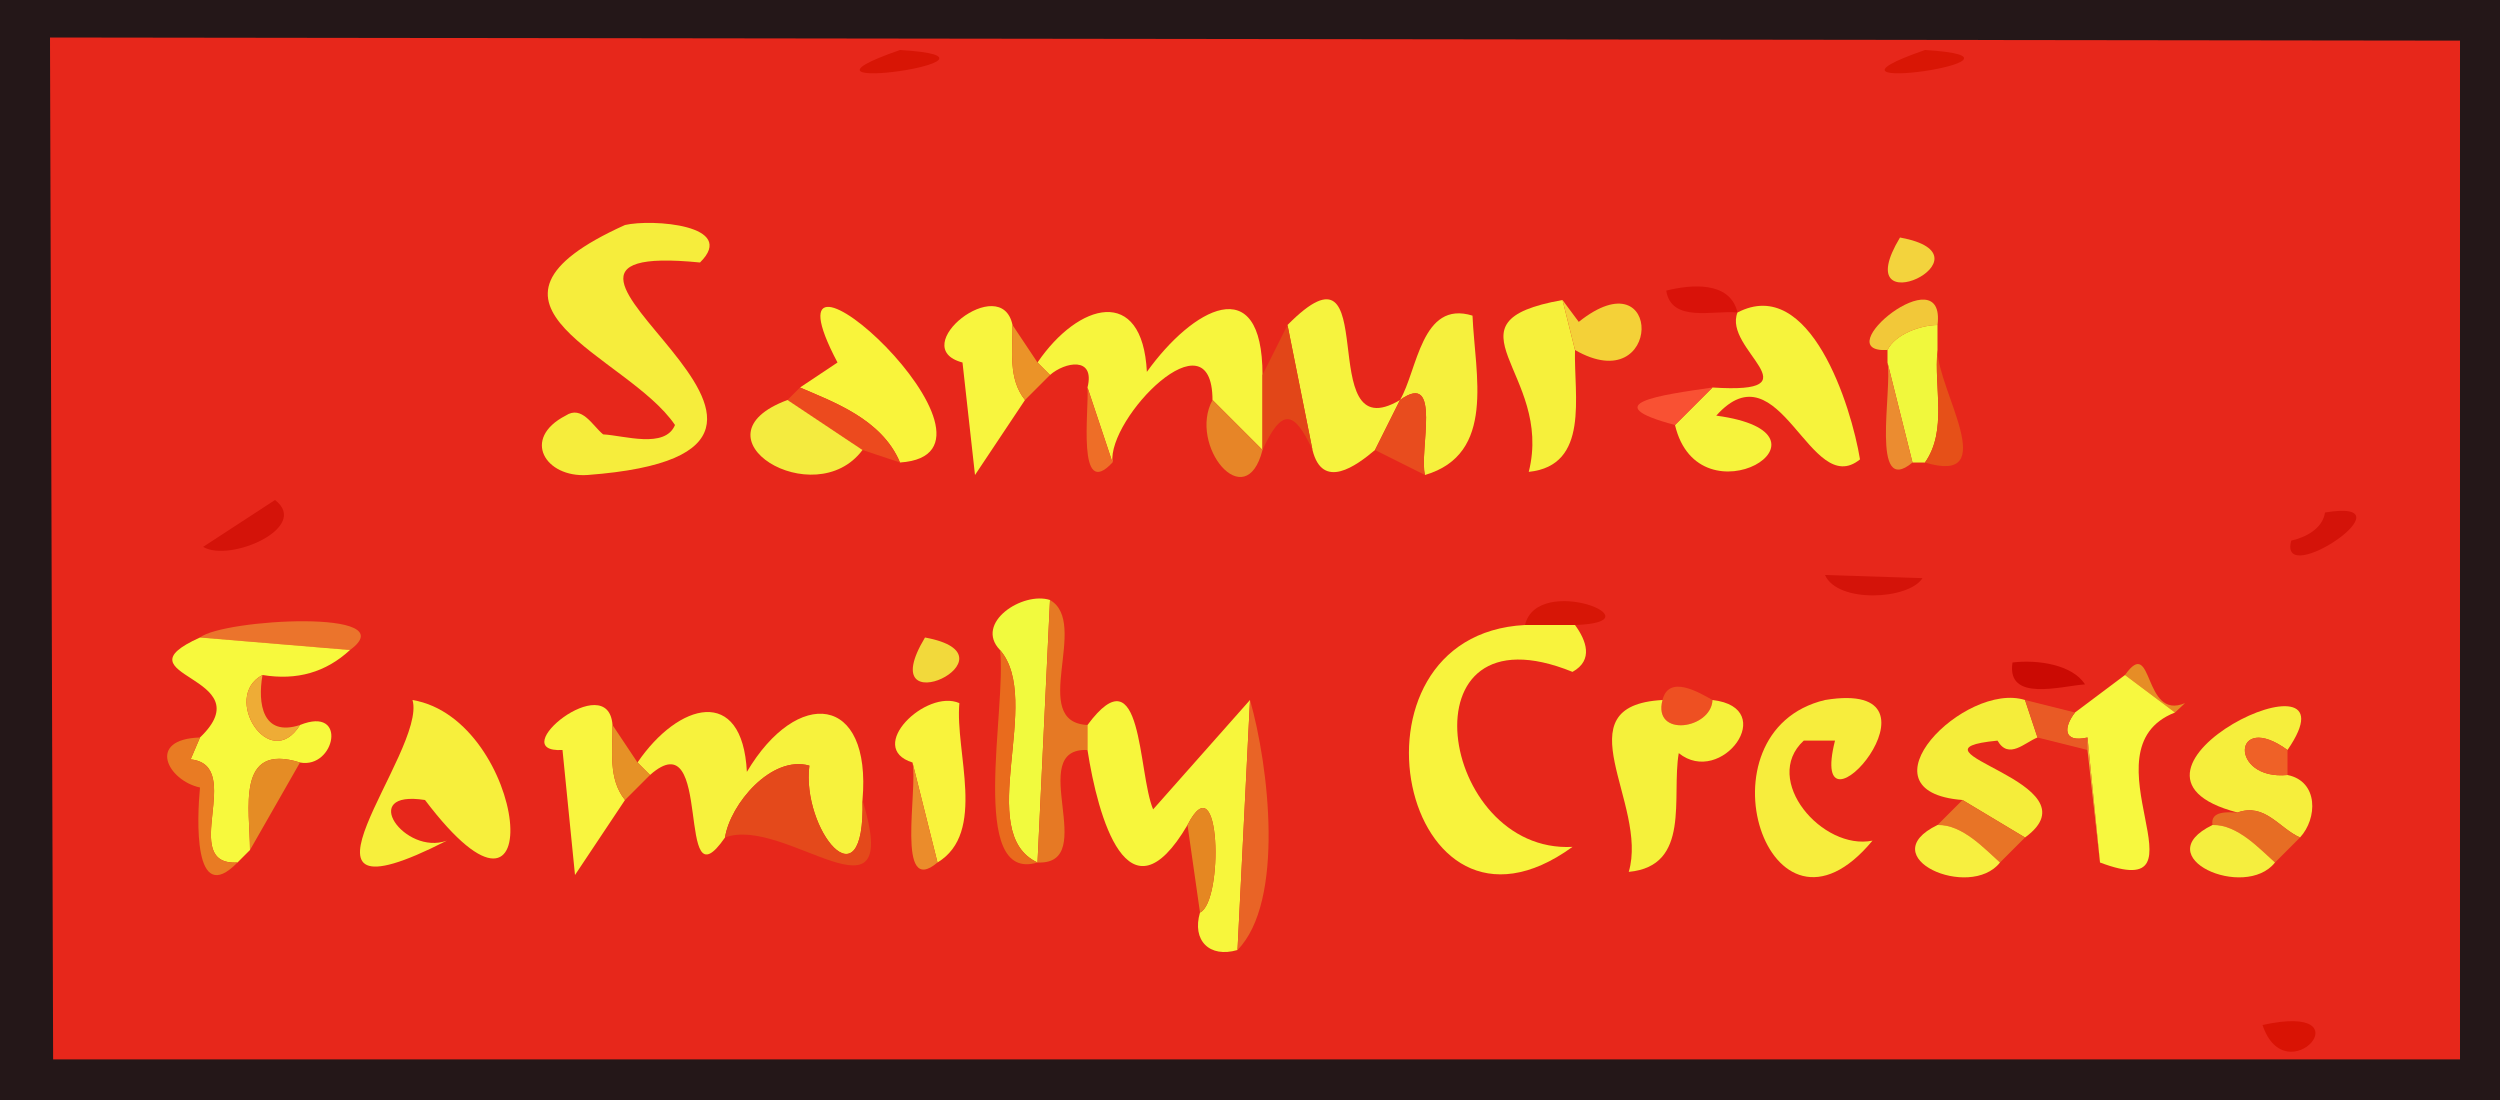 <?xml version="1.0" standalone="yes"?>
<svg width="200" height="88">
<path style="fill:#241718" d="M200 0 L200 88 L0 88 L0 0 L200 0 z"/>
<path style="fill:#e7271b" d="M4 3 L196.8 3.25 L196.8 84.75 L4.25 84.75 L4 3 z"/>
<path style="fill:#d81505" d="M72 4 C82.95 4.661 60.9 7.846 72 4 z"/>
<path style="fill:#d91605" d="M154 4 C164.9 4.661 142.9 7.846 154 4 z"/>
<path style="fill:#f6ed3c" d="M50 18 C52.16 17.5 59.05 18 56 21 C36.29 19.04 72.68 36.07 47 38 C43.63 38.23 41.69 35.09 45.25 33.25 C46.56 32.38 47.41 34.07 48.25 34.75 C49.94 34.84 53.2 35.92 54 34 C50.18 28.36 35.7 24.45 50 18 z"/>
<path style="fill:#f3d33d" d="M152 19 C160 20.46 147.6 26.31 152 19 z"/>
<path style="fill:#d91209" d="M139 25 C137.1 24.8 133.7 25.85 133.3 23.25 C135.2 22.77 138.4 22.43 139 25 z"/>
<path style="fill:#d10f06" d="M161 23 L164.3 23.75 L161 23 z"/>
<path style="fill:#f9f43b" d="M72 37 C70.54 33.5 66.58 32.13 64 31 L67 29 C59.99 15.73 82.7 36.29 72 37 z"/>
<path style="fill:#f8f53e" d="M81 26 C81.02 28.09 80.64 30.3 82 32 L78 38 L77 29 C72.41 27.79 80.11 21.71 81 26 z"/>
<path style="fill:#f7f53d" d="M101 30 L101 36 L97 32 C96.98 24.87 88.58 33.44 89 37 L87 31 C87.63 28.48 85.18 28.96 84 30 L83 29 C86.27 24.2 91.4 22.79 91.75 29.75 C95.38 24.68 101 21.5 101 30 z"/>
<path style="fill:#f6f33e" d="M112 32 L110 36 C108.5 37.27 105.8 39.25 105 36 L103 26 C110.9 18 104.9 36.21 112 32 z"/>
<path style="fill:#f6f03b" d="M125 24 L126 28 C125.9 31.66 127.2 37.24 122.3 37.75 C124.3 29.81 115 25.78 125 24 z"/>
<path style="fill:#f4d138" d="M126 28 L125 24 L126.3 25.75 C133.1 20.33 133 32.03 126 28 z"/>
<path style="fill:#f6f33c" d="M134 34 L137 31 C145.5 31.55 137.8 27.96 139 25 C144.8 21.98 148.1 32.47 148.8 36.75 C144.8 40.02 142.4 27.57 137.3 33.25 C148.1 34.71 135.9 42.07 134 34 z"/>
<path style="fill:#f2c839" d="M155 26 C153.6 26.02 151.6 26.76 151 28 C146 28.28 155.7 20.36 155 26 z"/>
<path style="fill:#f6f03d" d="M114 38 C113.5 36.13 115.4 29.55 112 32 C113.4 29.64 113.7 23.98 117.8 25.25 C118 29.99 119.7 36.32 114 38 z"/>
<path style="fill:#eb9328" d="M83 29 L84 30 L82 32 C80.64 30.3 81.02 28.09 81 26 L83 29 z"/>
<path style="fill:#e24618" d="M103 26 L105 36 C103.5 32.71 102.5 32.71 101 36 L101 30 L103 26 z"/>
<path style="fill:#f0f83d" d="M155 26 L155 28 C154.7 31 155.8 34.44 154 37 L153 37 L151 29 L151 28 C151.6 26.76 153.6 26.02 155 26 z"/>
<path style="fill:#e65018" d="M154 37 C155.8 34.44 154.7 31 155 28 C155 31.19 160.2 38.87 154 37 z"/>
<path style="fill:#e3701a" d="M78 38 L77 29 L78 38 z"/>
<path style="fill:#eb8c30" d="M153 37 C149.6 39.84 151.4 31.19 151 29 L153 37 z"/>
<path style="fill:#ec4a1e" d="M64 31 C66.58 32.13 70.54 33.5 72 37 L69 36 L63 32 L64 31 z"/>
<path style="fill:#ee6e27" d="M89 37 C86.12 40.09 87.13 32.8 87 31 L89 37 z"/>
<path style="fill:#e84c1e" d="M114 38 L110 36 L112 32 C115.4 29.55 113.5 36.13 114 38 z"/>
<path style="fill:#f95133" d="M137 31 L134 34 C127.6 32.3 132.8 31.61 137 31 z"/>
<path style="fill:#f4eb3f" d="M63 32 L69 36 C65.16 41.14 55.06 34.95 63 32 z"/>
<path style="fill:#e78527" d="M101 36 C99.65 41.3 95.03 35.63 97 32 L101 36 z"/>
<path style="fill:#d41309" d="M22 40 C24.86 42.19 18.38 45.03 16.25 43.75 L22 40 z"/>
<path style="fill:#d41309" d="M186 41 C193.3 39.79 182.2 47.24 183.3 43.25 C184.4 43 185.8 42.33 186 41 z"/>
<path style="fill:#d41309" d="M146 46 L153.8 46.25 C152.7 47.99 147 48.28 146 46 z"/>
<path style="fill:#f1fa3e" d="M84 48 L83 69 C77.88 66.62 83.5 56.03 80 52 C77.92 49.84 81.81 47.29 84 48 z"/>
<path style="fill:#e67924" d="M87 58 L87 60 C81.95 59.78 88.05 69.22 83 69 L84 48 C87.21 49.84 82.26 57.76 87 58 z"/>
<path style="fill:#d71606" d="M126 50 L122 50 C123 45.81 132.9 49.79 126 50 z"/>
<path style="fill:#eb742c" d="M28 52 L16 51 C17.82 49.52 32.54 48.68 28 52 z"/>
<path style="fill:#f8f33d" d="M122 50 L126 50 C126.9 51.23 127.5 52.81 125.8 53.75 C112 48.14 115.1 68.31 125.8 67.75 C112.1 77.68 106.6 50.81 122 50 z"/>
<path style="fill:#f7f93d" d="M28 52 C26.06 53.79 23.75 54.45 21 54 C17.69 55.72 21.56 61.9 24 58 C27.85 56.44 26.8 61.53 24 61 C18.85 59.38 19.99 64.76 20 68 L19 69 C14.21 69.28 19.68 61.21 15.25 60.75 L16 59 C21.19 54.02 9.038 54.13 16 51 L28 52 z"/>
<path style="fill:#f2d93b" d="M74 51 C81.96 52.46 69.6 58.31 74 51 z"/>
<path style="fill:#e96b1d" d="M83 69 C77.39 70.69 80.57 56.55 80 52 C83.5 56.03 77.88 66.62 83 69 z"/>
<path style="fill:#cb0a03" d="M161 53 C163 52.75 165.8 53.17 166.8 54.75 C164.9 54.88 160.5 56.2 161 53 z"/>
<path style="fill:#e68d26" d="M174 57 L170 54 C172.3 50.75 171.4 57.69 174.8 56.25 L174 57 z"/>
<path style="fill:#eeac36" d="M21 54 C20.6 56.27 20.99 58.98 24 58 C21.56 61.9 17.69 55.72 21 54 z"/>
<path style="fill:#f7f83f" d="M170 54 L174 57 C166.4 59.97 177.2 72.47 168 69 L167 59 C165 59.45 165.1 58.16 166 57 L170 54 z"/>
<path style="fill:#ee5022" d="M137 56 C136.9 58.34 132.2 59.03 133 56 C133.5 53.95 135.9 55.38 137 56 z"/>
<path style="fill:#f7ef3c" d="M33 56 C42.19 57.55 44.24 77.54 34 64 C28.59 63.15 32.38 68.48 35.75 67.25 C21.2 74.68 34.2 60.1 33 56 z"/>
<path style="fill:#f9f53f" d="M49 58 C49.02 60.09 48.64 62.3 50 64 L46 70 L45 60 C40.24 60.26 48.67 53.39 49 58 z"/>
<path style="fill:#f7f23d" d="M69 64 C69.23 72.75 64.1 66.31 64.75 61.25 C61.72 60.39 58.42 64.32 58 67 C53.94 72.89 57.16 57.43 52 62 L51 61 C54.27 56.2 59.4 54.79 59.75 61.75 C63.77 54.96 69.74 55.51 69 64 z"/>
<path style="fill:#f9f33c" d="M75 69 L73 61 C69.2 59.81 74.09 55.08 76.75 56.25 C76.39 60.19 78.95 66.61 75 69 z"/>
<path style="fill:#f7f63c" d="M100 56 L99 76 C96.76 76.66 95.34 75.24 96 73 C97.89 72.15 97.67 60.8 95 66 C90.24 74.1 87.82 65.32 87 60 L87 58 C91.44 52.01 91.01 61.81 92.25 64.75 L100 56 z"/>
<path style="fill:#e96426" d="M99 76 L100 56 C101.5 61.23 102.8 72.13 99 76 z"/>
<path style="fill:#f5f13b" d="M133 56 C132.2 59.03 136.9 58.34 137 56 C142.4 56.63 137.7 62.99 134.3 60.25 C133.7 63.77 135.3 69.28 130.3 69.75 C131.9 64.3 124.8 56.45 133 56 z"/>
<path style="fill:#f7ed3d" d="M146 56 C156.8 54.22 144.5 68.37 146.8 59.25 L144.3 59.25 C140.9 62.38 145.8 68.07 149.8 67.25 C141.5 77.27 135.5 58.51 146 56 z"/>
<path style="fill:#f5ed3a" d="M162 56 L163 59 C162 59.38 160.7 60.81 159.8 59.25 C151.5 60.05 168.1 62.57 162 67 L157 64 C148.4 63.33 157.2 54.49 162 56 z"/>
<path style="fill:#e95a25" d="M166 57 C165.1 58.16 165 59.45 167 59 L167 60 L163 59 L162 56 L166 57 z"/>
<path style="fill:#f6ee3c" d="M183 60 C178.6 56.8 178.3 62.45 183 62 C185.5 62.51 185.4 65.49 184 67 C182.3 66.23 181.2 64.22 179 65 C166.5 61.75 189.2 51.02 183 60 z"/>
<path style="fill:#e69126" d="M51 61 L52 62 L50 64 C48.64 62.3 49.02 60.09 49 58 L51 61 z"/>
<path style="fill:#e97b23" d="M16 59 L15.25 60.75 C19.68 61.21 14.21 69.28 19 69 C15.43 72.66 15.77 65.38 16 63 C13.42 62.45 11.68 59.13 16 59 z"/>
<path style="fill:#ecb338" d="M168 69 L167 60 L167 59 L168 69 z"/>
<path style="fill:#ef6127" d="M183 60 L183 62 C178.3 62.45 178.6 56.8 183 60 z"/>
<path style="fill:#e87624" d="M46 70 L45 60 L46 70 z"/>
<path style="fill:#e58c25" d="M24 61 L20 68 C19.99 64.76 18.85 59.38 24 61 z"/>
<path style="fill:#e4491b" d="M69 64 C72.3 74.83 62.78 65.19 58 67 C58.42 64.32 61.72 60.39 64.75 61.25 C64.1 66.31 69.23 72.75 69 64 z"/>
<path style="fill:#eb8c2b" d="M75 69 C71.63 71.84 73.44 63.19 73 61 L75 69 z"/>
<path style="fill:#e58722" d="M96 73 L95 66 C97.67 60.8 97.89 72.15 96 73 z"/>
<path style="fill:#e87426" d="M162 67 L160 69 C158.8 67.94 157 65.94 155 66 L157 64 L162 67 z"/>
<path style="fill:#e76d24" d="M179 65 C181.2 64.22 182.3 66.23 184 67 L182 69 C180.8 67.94 179 65.94 177 66 C176.8 64.82 178.3 64.98 179 65 z"/>
<path style="fill:#f7ef3f" d="M155 66 C157 65.94 158.8 67.94 160 69 C157.6 72.05 149.7 68.57 155 66 z"/>
<path style="fill:#f5ee3e" d="M177 66 C179 65.94 180.8 67.94 182 69 C179.6 72.05 171.7 68.57 177 66 z"/>
<path style="fill:#d91304" d="M181 82 C189.5 80.13 182.9 87.64 181 82 z"/>
</svg>
